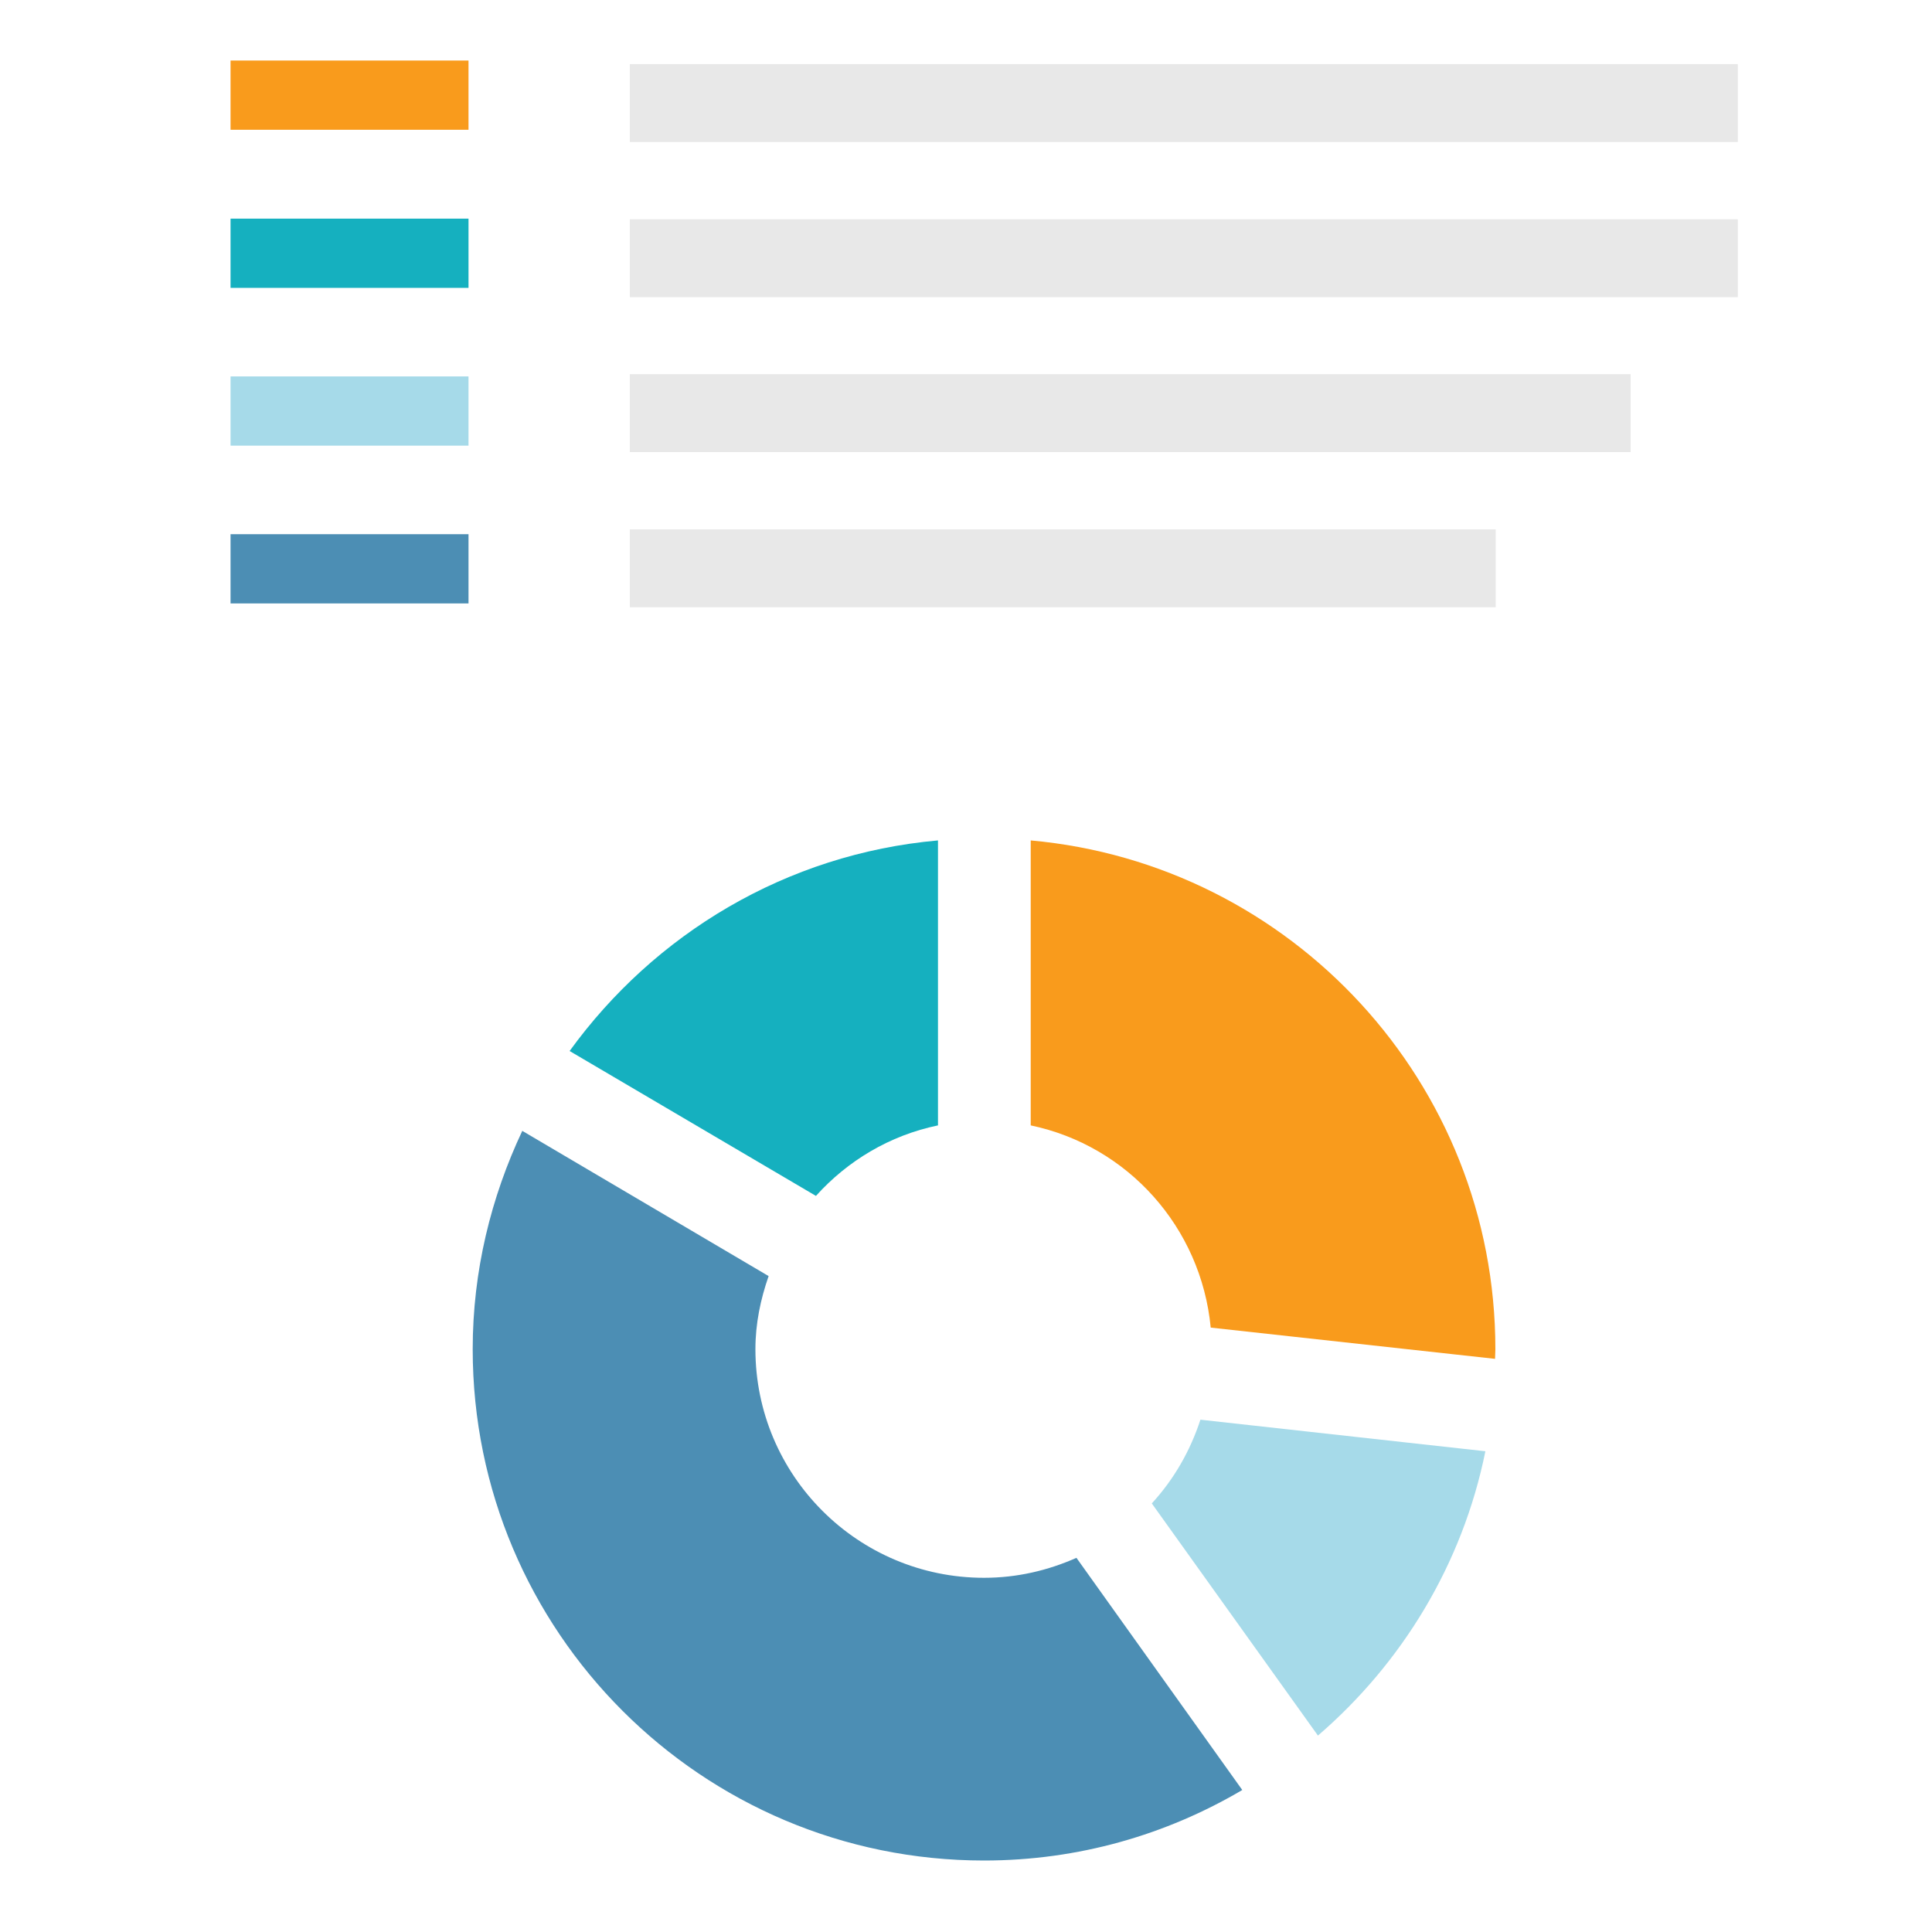 <?xml version="1.0" encoding="utf-8"?>
<!-- Generator: Adobe Illustrator 18.0.0, SVG Export Plug-In . SVG Version: 6.00 Build 0)  -->
<!DOCTYPE svg PUBLIC "-//W3C//DTD SVG 1.1//EN" "http://www.w3.org/Graphics/SVG/1.1/DTD/svg11.dtd">
<svg version="1.1" id="Layer_1" xmlns="http://www.w3.org/2000/svg" xmlns:xlink="http://www.w3.org/1999/xlink" x="0px" y="0px"
	 width="600px" height="600px" viewBox="0 0 600 600" style="enable-background:new 0 0 600 600;" xml:space="preserve">
<style type="text/css">
	.st0{fill:#A6DAE9;}
	.st1{fill:#F99B1C;}
	.st2{fill:#15B0BF;}
	.st3{fill:#4C8EB4;}
	.st4{fill:#E8E8E8;}
</style>
<g>
	<path class="st0" d="M372.8,440.9c-3.2,9.8-8.3,18.6-15.1,26l51.6,72.1c26.1-22.5,44.9-53.2,52-88.3L372.8,440.9z"/>
	<path class="st1" d="M320.1,349.5c30.1,6.3,52.9,31.6,55.9,62.8l88.3,9.7c0-1,0.1-2,0.1-3c0-82.8-63.4-150.7-144.3-158V349.5z"/>
	<path class="st2" d="M253.4,371.4c9.8-10.9,22.9-18.8,37.9-21.9V261c-47.2,4.2-88.1,29.1-114.4,65.4L253.4,371.4z"/>
	<path class="st3" d="M334.3,483.8c-8.8,3.9-18.4,6.2-28.7,6.2c-39.2,0-71-31.8-71-71c0-8,1.6-15.5,4.1-22.7l-76.5-45.1
		c-9.7,20.6-15.4,43.5-15.4,67.8c0,87.7,71.1,158.8,158.8,158.8c29.3,0,56.6-8,80.2-21.9L334.3,483.8z"/>
</g>
<g>
	<rect x="71.6" y="18.8" class="st1" width="73.9" height="21.5"/>
	<rect x="71.6" y="67.9" class="st2" width="73.9" height="21.5"/>
	<rect x="71.6" y="116.9" class="st0" width="73.9" height="21.5"/>
	<rect x="71.6" y="165.9" class="st3" width="73.9" height="21.5"/>
	<rect x="195.6" y="19.9" class="st4" width="344.1" height="24.2"/>
	<rect x="195.6" y="116.2" class="st4" width="310.8" height="24.2"/>
	<rect x="195.6" y="164.4" class="st4" width="268.9" height="24.2"/>
	<rect x="195.6" y="68.1" class="st4" width="344.1" height="24.2"/>
</g>
</svg>
